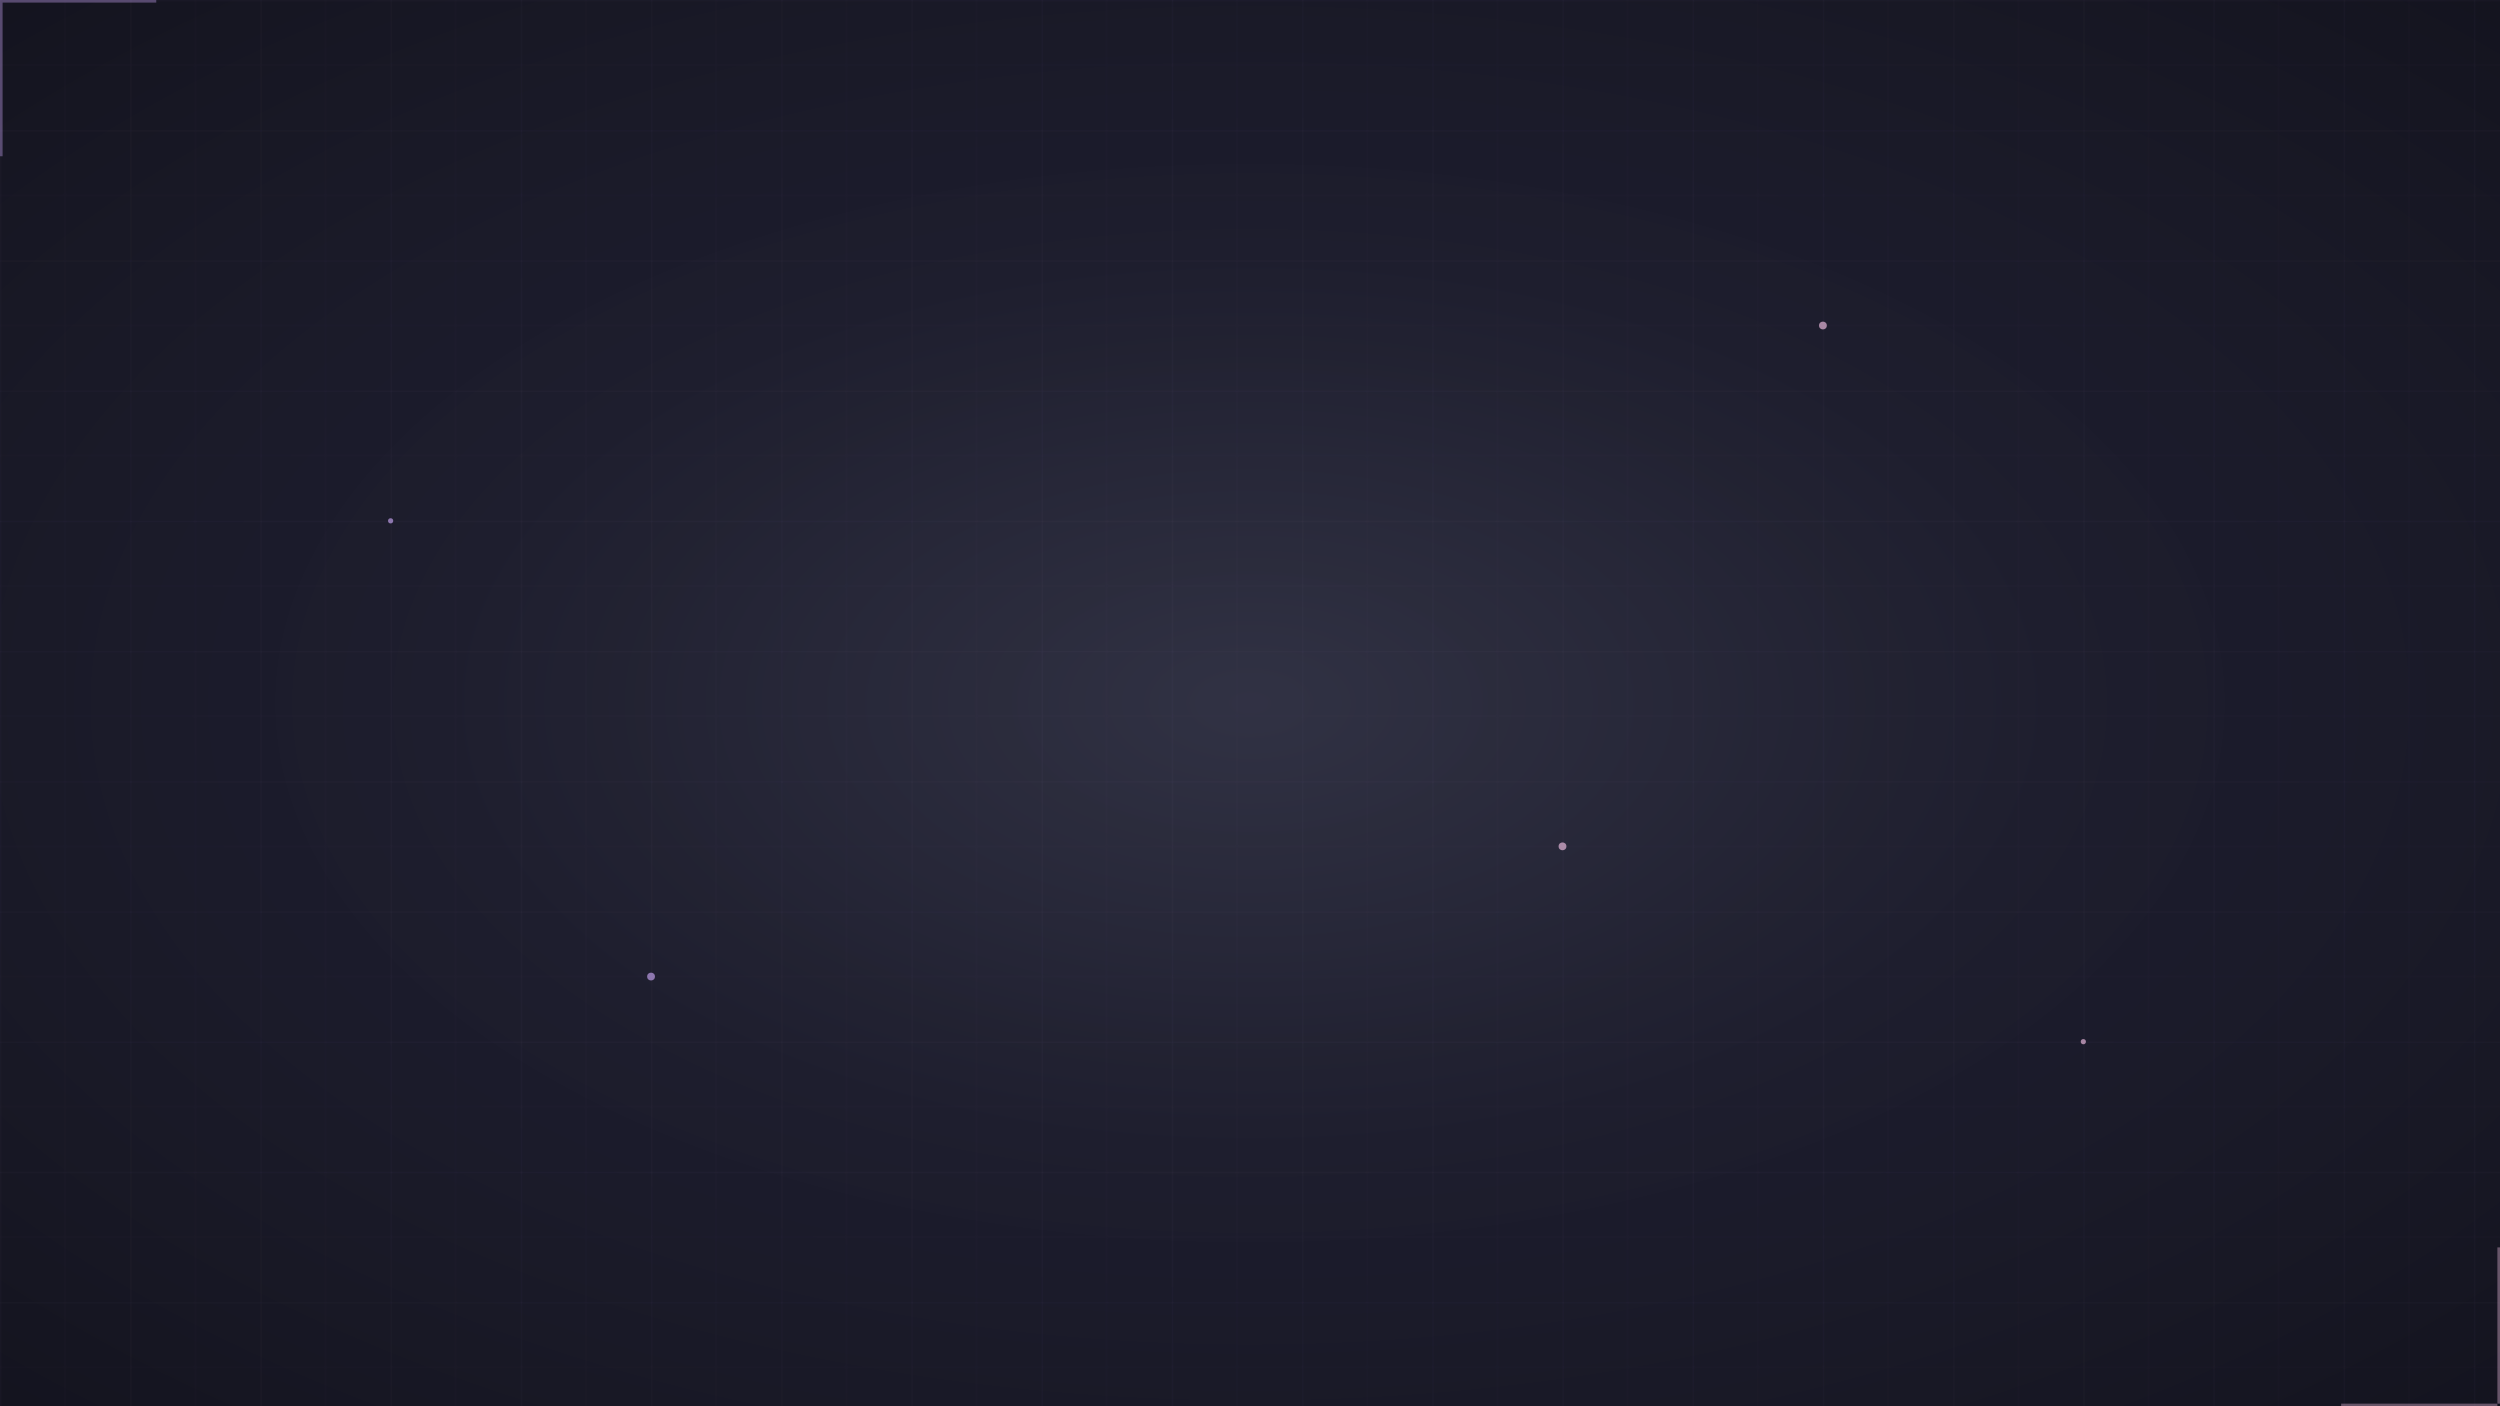 <svg width="1920" height="1080" viewBox="0 0 1920 1080" xmlns="http://www.w3.org/2000/svg">
  <defs>
    <radialGradient id="catppuccinGradient" cx="50%" cy="50%" r="80%">
      <stop offset="0%" stop-color="#313244"/>
      <stop offset="40%" stop-color="#1e1e2e"/>
      <stop offset="70%" stop-color="#181825"/>
      <stop offset="100%" stop-color="#11111b"/>
    </radialGradient>
    <!-- Subtle texture overlay -->
    <filter id="noise">
      <feTurbulence baseFrequency="0.9" numOctaves="3" result="noise"/>
      <feColorMatrix in="noise" type="saturate" values="0"/>
      <feComponentTransfer>
        <feFuncA type="discrete" tableValues="0.02 0.04 0.06"/>
      </feComponentTransfer>
      <feComposite in2="SourceGraphic" operator="multiply"/>
    </filter>
  </defs>
  <rect width="1920" height="1080" fill="url(#catppuccinGradient)"/>
  <!-- Grid pattern -->
  <defs>
    <pattern id="catppuccinGrid" width="100" height="100" patternUnits="userSpaceOnUse">
      <path d="M 100 0 L 0 0 0 100" fill="none" stroke="#cba6f7" stroke-width="0.4" opacity="0.15"/>
      <path d="M 50 0 L 50 100 M 0 50 L 100 50" fill="none" stroke="#cba6f7" stroke-width="0.2" opacity="0.08"/>
    </pattern>
  </defs>
  <rect width="1920" height="1080" fill="url(#catppuccinGrid)"/>
  <!-- Accent dots and elements -->
  <g opacity="0.7">
    <circle cx="1400" cy="250" r="3" fill="#f5c2e7"/>
    <circle cx="500" cy="750" r="3" fill="#cba6f7"/>
    <circle cx="1200" cy="650" r="3" fill="#f5c2e7"/>
    <circle cx="300" cy="400" r="2" fill="#cba6f7"/>
    <circle cx="1600" cy="800" r="2" fill="#f5c2e7"/>
  </g>
  <!-- Corner accents -->
  <g opacity="0.4">
    <rect x="0" y="0" width="120" height="2" fill="#cba6f7"/>
    <rect x="0" y="0" width="2" height="120" fill="#cba6f7"/>
    <rect x="1798" y="1078" width="120" height="2" fill="#f5c2e7"/>
    <rect x="1918" y="958" width="2" height="120" fill="#f5c2e7"/>
  </g>
  <!-- Texture overlay -->
  <rect width="1920" height="1080" fill="url(#catppuccinGradient)" filter="url(#noise)" opacity="0.3"/>
</svg>